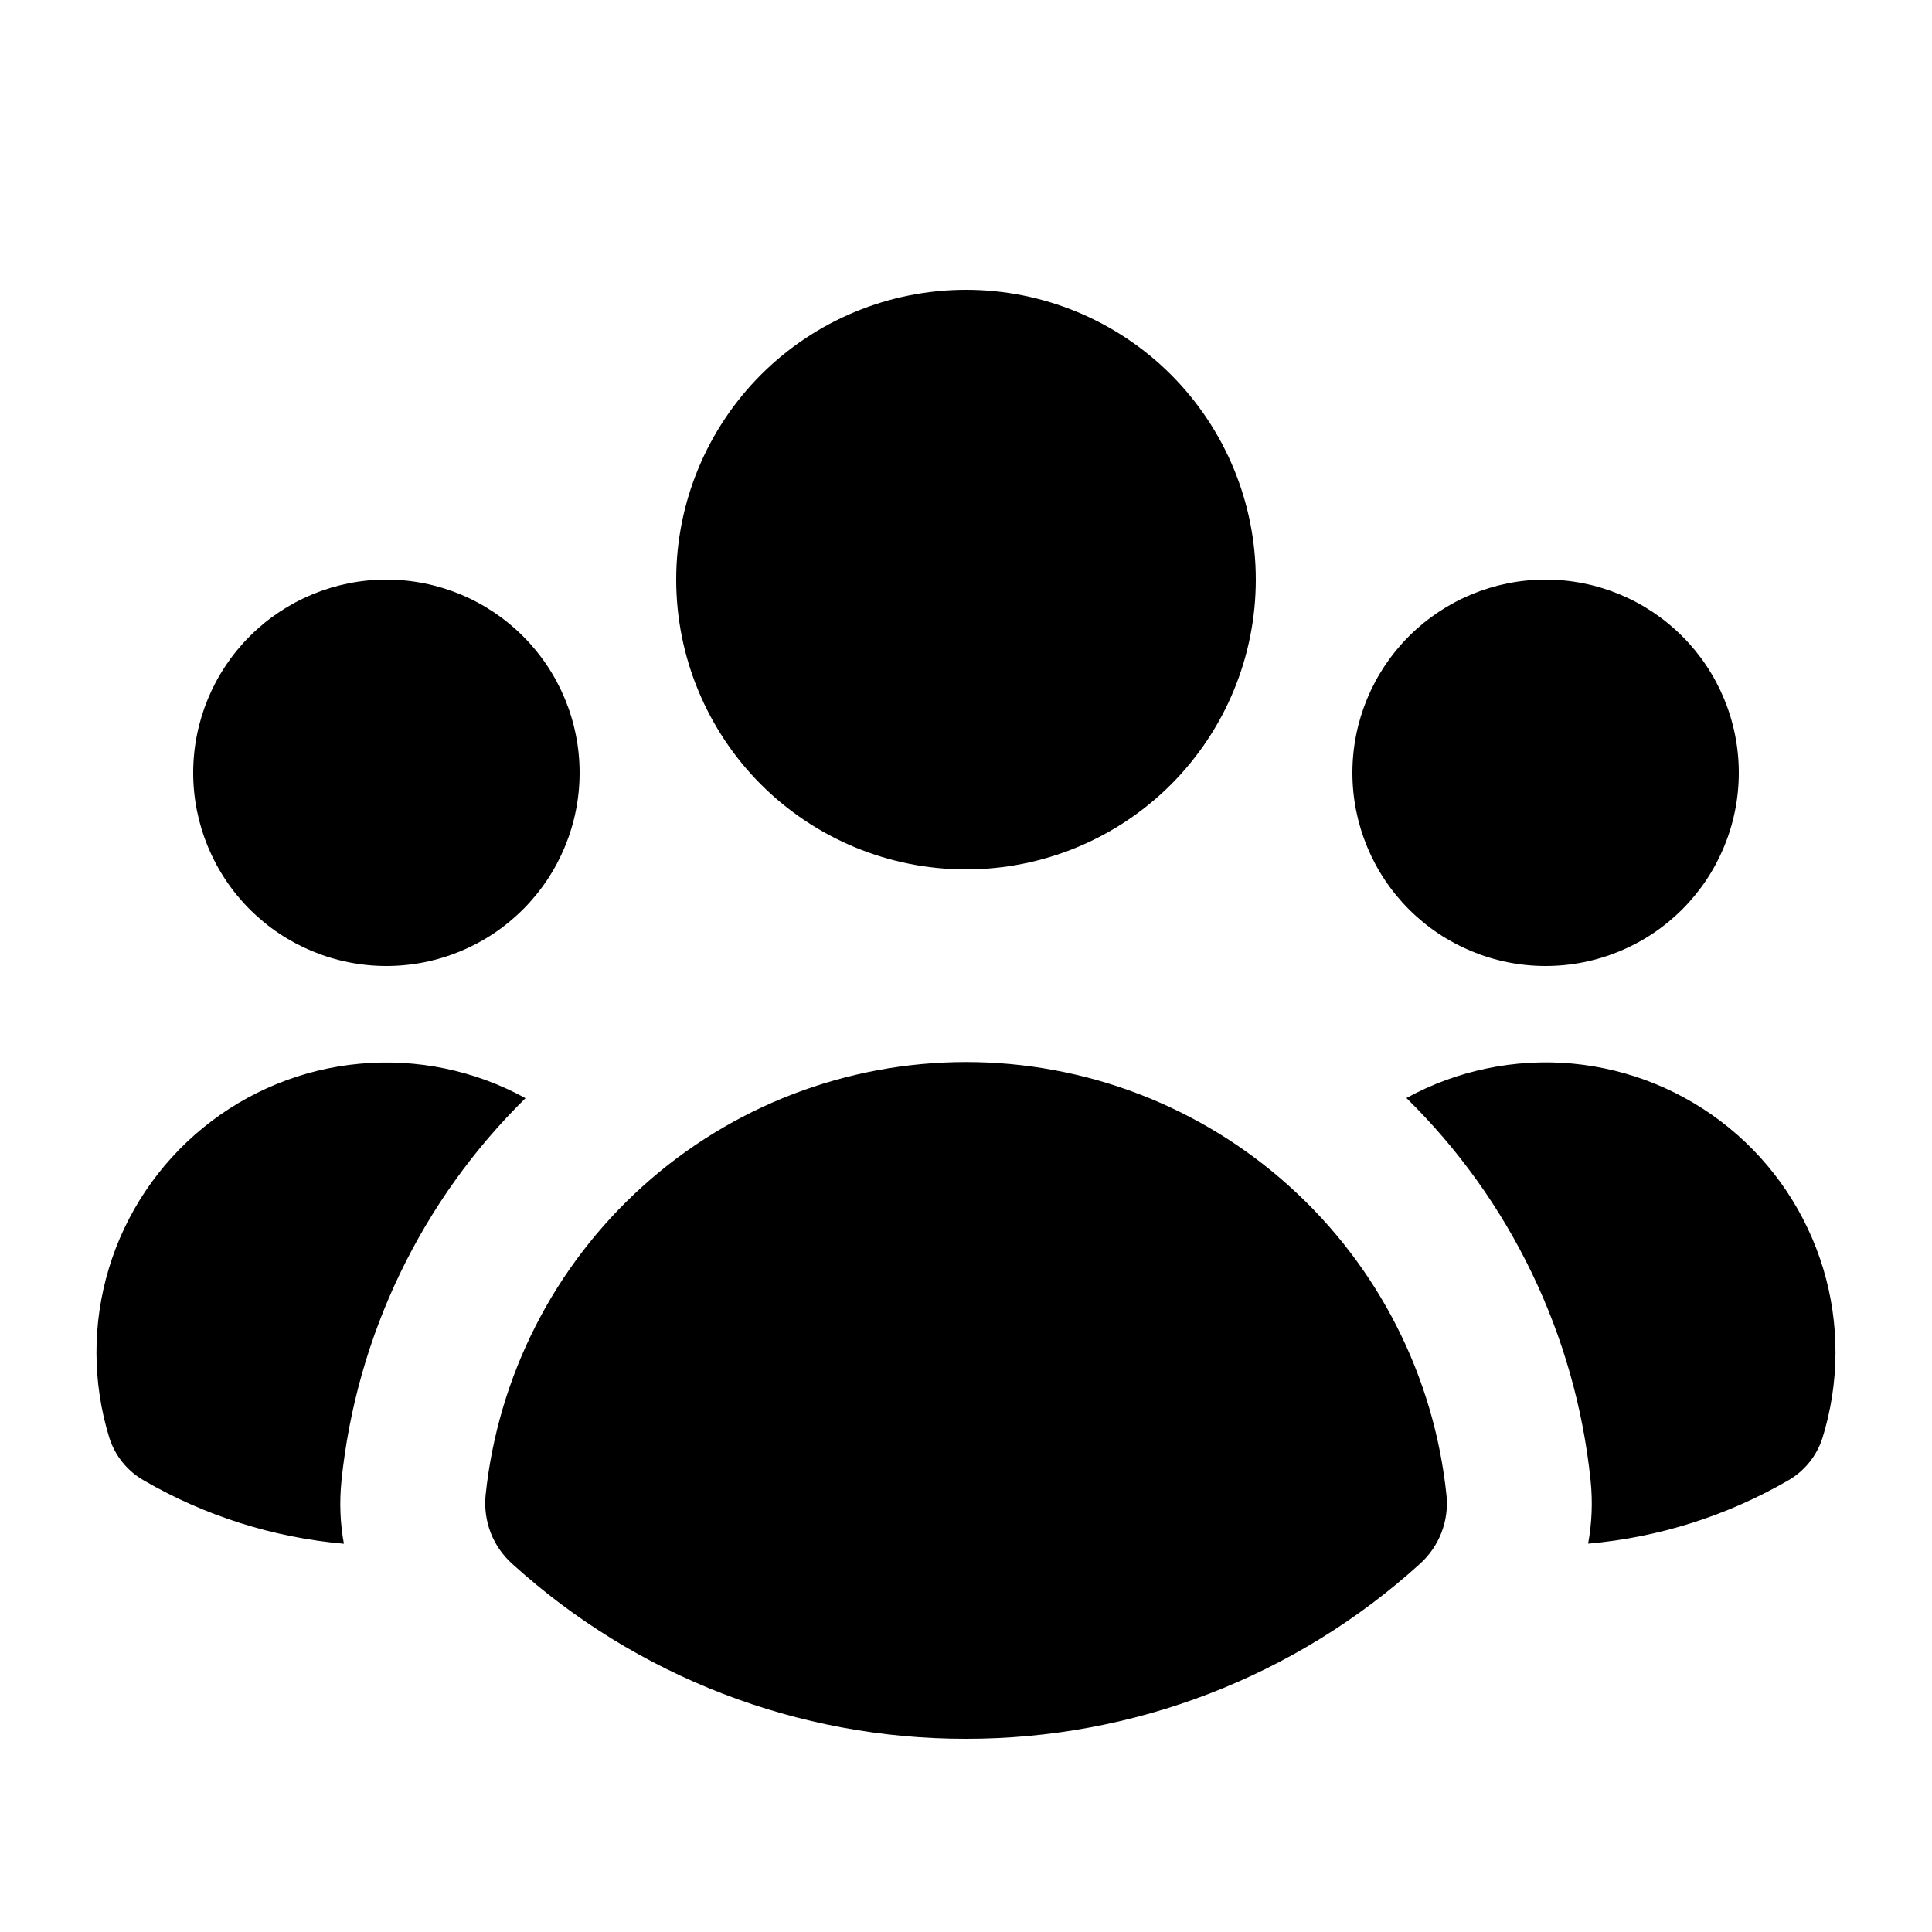 <svg width="24" height="24" viewBox="0 0 24 24" fill="none" xmlns="http://www.w3.org/2000/svg">
<path d="M12 10.8C12.955 10.8 13.87 10.421 14.546 9.746C15.221 9.07 15.6 8.155 15.6 7.2C15.6 6.245 15.221 5.33 14.546 4.654C13.87 3.979 12.955 3.6 12 3.6C11.045 3.6 10.13 3.979 9.454 4.654C8.779 5.33 8.4 6.245 8.4 7.2C8.4 8.155 8.779 9.07 9.454 9.746C10.13 10.421 11.045 10.8 12 10.8ZM7.2 9.6C7.2 10.236 6.947 10.847 6.497 11.297C6.047 11.747 5.437 12 4.8 12C4.164 12 3.553 11.747 3.103 11.297C2.653 10.847 2.4 10.236 2.4 9.6C2.4 8.963 2.653 8.353 3.103 7.903C3.553 7.453 4.164 7.2 4.8 7.2C5.437 7.2 6.047 7.453 6.497 7.903C6.947 8.353 7.2 8.963 7.2 9.6ZM1.788 18.391C1.583 18.275 1.43 18.085 1.358 17.861C1.147 17.176 1.145 16.444 1.352 15.758C1.559 15.072 1.967 14.463 2.522 14.01C3.077 13.557 3.755 13.279 4.469 13.214C5.182 13.148 5.9 13.297 6.528 13.642C5.236 14.911 4.428 16.591 4.242 18.392C4.215 18.66 4.225 18.922 4.272 19.177C3.396 19.1 2.549 18.832 1.788 18.391ZM19.728 19.176C20.604 19.099 21.451 18.831 22.212 18.391C22.416 18.274 22.569 18.085 22.64 17.861C22.852 17.176 22.855 16.443 22.648 15.757C22.44 15.071 22.033 14.462 21.478 14.009C20.922 13.555 20.244 13.278 19.531 13.212C18.817 13.147 18.099 13.296 17.471 13.64C18.764 14.909 19.573 16.59 19.759 18.392C19.786 18.654 19.776 18.918 19.728 19.177M21.6 9.6C21.6 10.236 21.347 10.847 20.897 11.297C20.447 11.747 19.837 12 19.2 12C18.564 12 17.953 11.747 17.503 11.297C17.053 10.847 16.8 10.236 16.8 9.6C16.8 8.963 17.053 8.353 17.503 7.903C17.953 7.453 18.564 7.2 19.2 7.2C19.837 7.2 20.447 7.453 20.897 7.903C21.347 8.353 21.6 8.963 21.6 9.6ZM6.365 19.428C6.246 19.322 6.154 19.19 6.096 19.042C6.039 18.894 6.017 18.734 6.032 18.576C6.185 17.099 6.88 15.732 7.982 14.738C9.084 13.743 10.516 13.193 12.001 13.193C13.485 13.193 14.917 13.743 16.019 14.738C17.122 15.732 17.816 17.099 17.969 18.576C17.985 18.734 17.963 18.894 17.905 19.042C17.847 19.19 17.755 19.322 17.637 19.428C16.093 20.828 14.084 21.602 12 21.6C9.917 21.603 7.907 20.828 6.365 19.428Z" fill="currentColor"/>
</svg>
